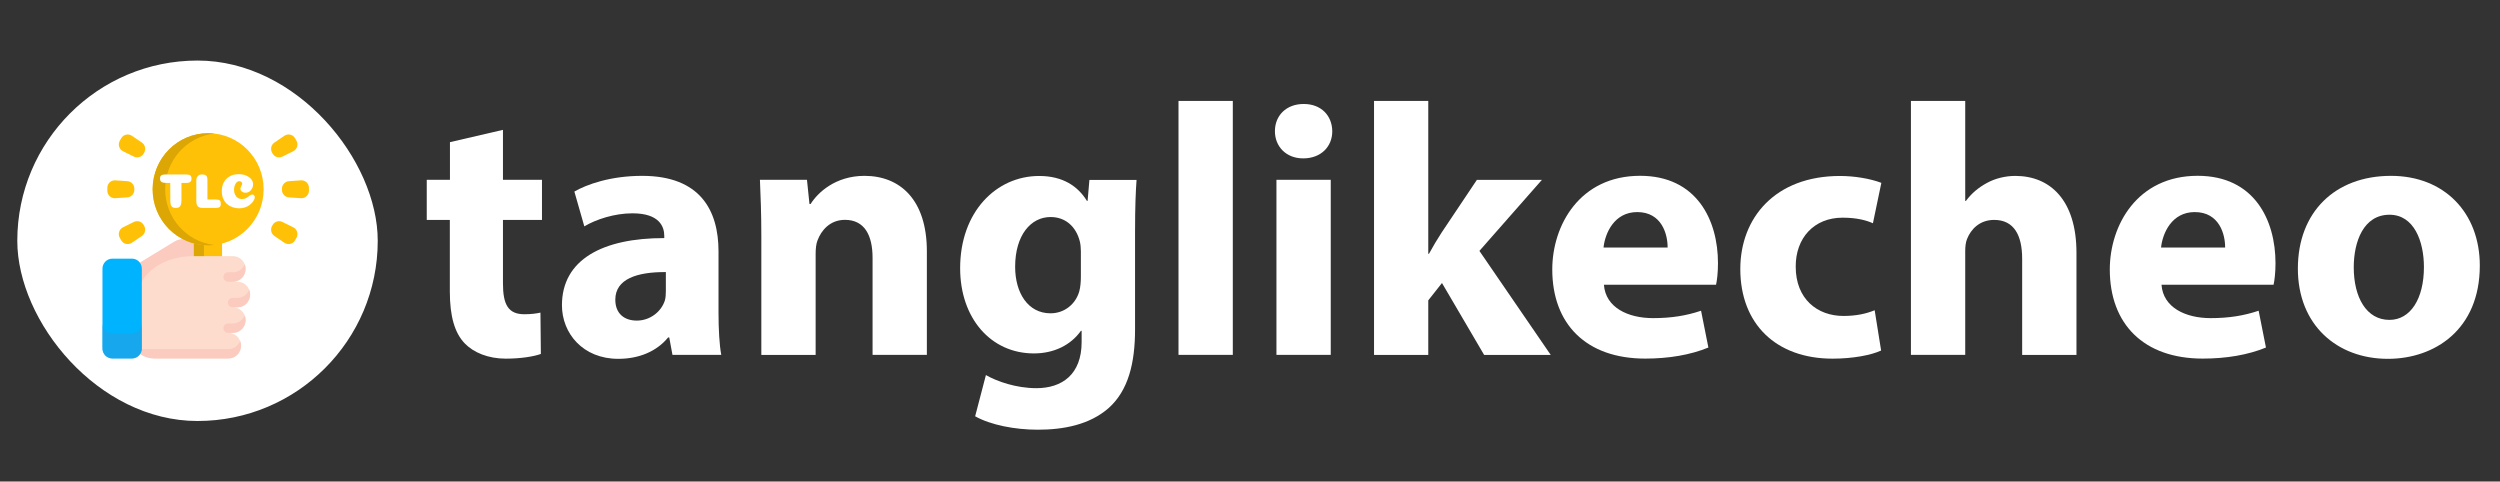 <svg width="244" height="47" viewBox="0 0 244 47" fill="none" xmlns="http://www.w3.org/2000/svg">
<rect x="0" y="0" width="244" height="47" fill="#333333" stroke="none"/>
<rect x="1.688" y="5.91" width="35.179" height="35.179" rx="17.589" fill="white"/>
<g clip-path="url(#clip0)">
<path d="M23.176 29.992H22.732C23.073 29.992 23.382 30.131 23.605 30.357C23.829 30.583 23.968 30.895 23.968 31.24C23.968 31.93 23.414 32.489 22.732 32.489H22.288C22.629 32.489 22.939 32.629 23.162 32.854C23.385 33.08 23.523 33.393 23.523 33.738C23.523 34.428 22.971 34.986 22.288 34.986H14.992L13.199 34.066L11.508 31.392L12.49 27.336L12.77 26.178L16.991 23.605C17.722 23.16 18.659 23.275 19.262 23.885L21.673 24.996H22.732C23.074 24.996 23.382 25.136 23.606 25.361C23.83 25.587 23.968 25.899 23.968 26.244C23.968 26.934 23.415 27.493 22.732 27.493H23.176C23.859 27.493 24.412 28.052 24.412 28.742C24.411 29.433 23.858 29.992 23.176 29.992Z" fill="#FDDCCE"/>
<path d="M20.116 24.748C19.822 24.906 19.429 24.997 18.923 24.997C15.113 24.997 13.503 27.447 13.503 28.566L12.49 27.337L12.77 26.179L16.992 23.605C17.722 23.161 18.659 23.276 19.262 23.885L20.116 24.748Z" fill="#FBCBBF"/>
<path d="M18.923 19.249H21.673V24.997H18.923V19.249Z" fill="#FFC107"/>
<path d="M18.923 19.249H19.905V24.997H18.923V19.249Z" fill="#DCA604"/>
<path d="M23.525 33.738C23.525 34.428 22.971 34.987 22.289 34.987H14.993C14.256 34.987 13.603 34.625 13.199 34.067H22.289C22.811 34.067 23.257 33.74 23.438 33.278C23.438 33.28 23.439 33.281 23.44 33.282C23.495 33.423 23.525 33.577 23.525 33.738Z" fill="#FBCBBF"/>
<path d="M23.881 30.78C23.937 30.923 23.968 31.078 23.968 31.24C23.968 31.93 23.414 32.489 22.732 32.489H22.259C22.007 32.489 21.804 32.283 21.804 32.029C21.804 31.775 22.008 31.569 22.259 31.569H22.732C23.254 31.569 23.699 31.243 23.881 30.78Z" fill="#FBCBBF"/>
<path d="M24.325 28.282C24.381 28.425 24.412 28.58 24.412 28.742C24.412 29.433 23.859 29.992 23.177 29.992H22.703C22.452 29.992 22.248 29.785 22.248 29.532C22.248 29.277 22.452 29.072 22.703 29.072H23.177C23.698 29.072 24.144 28.745 24.325 28.282Z" fill="#FBCBBF"/>
<path d="M23.882 25.785C23.938 25.927 23.969 26.083 23.969 26.245C23.969 26.935 23.415 27.494 22.733 27.494H22.26C22.008 27.494 21.805 27.288 21.805 27.034C21.805 26.78 22.009 26.574 22.26 26.574H22.733C23.255 26.574 23.701 26.247 23.882 25.785Z" fill="#FBCBBF"/>
<path d="M10 26.221V34.009C10 34.549 10.433 34.987 10.968 34.987H12.876C13.41 34.987 13.843 34.549 13.843 34.009V26.221C13.843 25.681 13.41 25.244 12.876 25.244H10.968C10.433 25.243 10 25.681 10 26.221Z" fill="#00B3FF"/>
<path opacity="0.5" d="M10 31.556V34.009C10 34.549 10.434 34.987 10.968 34.987H12.876C13.411 34.987 13.844 34.549 13.844 34.009V31.556C13.844 32.096 13.411 32.534 12.876 32.534H10.968C10.434 32.534 10 32.096 10 31.556Z" fill="#2D9CDB"/>
<path d="M20.314 23.946C23.306 23.946 25.731 21.496 25.731 18.473C25.731 15.45 23.306 13 20.314 13C17.323 13 14.898 15.45 14.898 18.473C14.898 21.496 17.323 23.946 20.314 23.946Z" fill="#FFC107"/>
<path d="M20.926 23.912C20.726 23.935 20.521 23.946 20.314 23.946C17.323 23.946 14.898 21.496 14.898 18.473C14.898 15.451 17.323 13 20.314 13C20.521 13 20.726 13.012 20.926 13.034C18.223 13.342 16.122 15.659 16.122 18.473C16.122 21.287 18.223 23.605 20.926 23.912Z" fill="#DCA604"/>
<path d="M14.074 14.896L14.019 14.992C13.828 15.328 13.411 15.456 13.067 15.285L12.007 14.761C11.627 14.573 11.484 14.1 11.696 13.73L11.831 13.493C12.042 13.124 12.519 13.012 12.87 13.25L13.849 13.916C14.168 14.132 14.266 14.561 14.074 14.896Z" fill="#FFC107"/>
<path d="M26.555 22.05L26.609 21.954C26.801 21.619 27.217 21.49 27.562 21.661L28.622 22.185C29.001 22.373 29.145 22.846 28.933 23.216L28.798 23.453C28.587 23.823 28.109 23.934 27.758 23.696L26.779 23.03C26.461 22.814 26.363 22.385 26.555 22.05Z" fill="#FFC107"/>
<path d="M13.111 18.418V18.528C13.111 18.916 12.814 19.237 12.431 19.264L11.253 19.345C10.832 19.374 10.474 19.037 10.474 18.61V18.337C10.474 17.909 10.831 17.572 11.253 17.601L12.431 17.683C12.813 17.709 13.111 18.03 13.111 18.418Z" fill="#FFC107"/>
<path d="M27.518 18.528V18.418C27.518 18.03 27.815 17.709 28.198 17.683L29.375 17.601C29.797 17.572 30.155 17.91 30.155 18.337V18.61C30.155 19.037 29.797 19.374 29.375 19.345L28.198 19.264C27.815 19.237 27.518 18.916 27.518 18.528Z" fill="#FFC107"/>
<path d="M14.019 21.954L14.073 22.05C14.265 22.386 14.166 22.814 13.848 23.031L12.869 23.696C12.519 23.934 12.041 23.823 11.83 23.453L11.695 23.216C11.483 22.847 11.626 22.373 12.006 22.186L13.066 21.661C13.411 21.49 13.827 21.619 14.019 21.954Z" fill="#FFC107"/>
<path d="M26.609 14.992L26.555 14.896C26.363 14.561 26.461 14.132 26.78 13.916L27.759 13.25C28.109 13.012 28.587 13.123 28.798 13.493L28.933 13.73C29.145 14.099 29.002 14.573 28.622 14.761L27.562 15.285C27.217 15.456 26.801 15.328 26.609 14.992Z" fill="#FFC107"/>
<path d="M17.709 19.58C17.709 19.762 17.687 19.905 17.643 20.012C17.599 20.119 17.538 20.193 17.461 20.234C17.384 20.276 17.282 20.296 17.157 20.296C16.971 20.296 16.836 20.246 16.753 20.146C16.669 20.046 16.626 19.868 16.623 19.614L16.614 17.853H16.212C16.014 17.853 15.865 17.822 15.766 17.758C15.667 17.694 15.617 17.581 15.617 17.419C15.617 17.32 15.637 17.242 15.676 17.186C15.716 17.128 15.774 17.088 15.853 17.064C15.932 17.04 16.037 17.028 16.17 17.028H18.191C18.367 17.028 18.495 17.06 18.573 17.123C18.652 17.187 18.692 17.297 18.692 17.452C18.692 17.558 18.669 17.639 18.623 17.698C18.577 17.757 18.517 17.797 18.441 17.82C18.366 17.843 18.268 17.853 18.149 17.853H17.71V19.58H17.709Z" fill="white"/>
<path d="M19.773 20.296C19.628 20.293 19.512 20.27 19.424 20.227C19.336 20.184 19.269 20.113 19.225 20.014C19.181 19.916 19.159 19.784 19.159 19.618V17.6C19.159 17.431 19.208 17.294 19.305 17.187C19.403 17.081 19.532 17.027 19.693 17.027C19.881 17.027 20.021 17.062 20.111 17.132C20.2 17.202 20.245 17.343 20.245 17.557V19.47H21.053C21.235 19.47 21.364 19.497 21.438 19.551C21.511 19.605 21.549 19.717 21.549 19.885C21.549 20.057 21.506 20.169 21.421 20.219C21.336 20.27 21.198 20.295 21.006 20.295H19.773V20.296Z" fill="white"/>
<path d="M23.64 17.924C23.64 17.858 23.613 17.8 23.558 17.753C23.503 17.705 23.437 17.681 23.362 17.681C23.211 17.681 23.086 17.767 22.988 17.941C22.891 18.114 22.842 18.311 22.842 18.53C22.842 18.699 22.874 18.85 22.937 18.986C23 19.121 23.091 19.229 23.211 19.308C23.33 19.387 23.469 19.427 23.626 19.427C23.743 19.427 23.855 19.404 23.962 19.358C24.068 19.312 24.155 19.261 24.221 19.205C24.288 19.15 24.356 19.099 24.427 19.053C24.498 19.006 24.56 18.983 24.613 18.983C24.682 18.983 24.742 19.011 24.793 19.067C24.843 19.123 24.868 19.18 24.868 19.241C24.868 19.308 24.848 19.386 24.809 19.475C24.769 19.564 24.707 19.658 24.622 19.759C24.538 19.859 24.438 19.951 24.325 20.035C24.211 20.12 24.071 20.19 23.902 20.245C23.734 20.301 23.556 20.329 23.371 20.329C23.125 20.329 22.898 20.291 22.689 20.217C22.479 20.142 22.297 20.035 22.143 19.897C21.989 19.759 21.868 19.584 21.779 19.374C21.691 19.164 21.648 18.928 21.648 18.668C21.648 18.152 21.8 17.745 22.106 17.446C22.411 17.147 22.811 16.998 23.305 16.998C23.557 16.998 23.79 17.04 24.004 17.126C24.218 17.212 24.388 17.331 24.514 17.484C24.64 17.637 24.703 17.804 24.703 17.985C24.703 18.195 24.634 18.386 24.495 18.555C24.356 18.726 24.177 18.811 23.957 18.811C23.831 18.811 23.718 18.776 23.617 18.706C23.516 18.636 23.466 18.536 23.466 18.405C23.466 18.345 23.495 18.261 23.553 18.152C23.611 18.045 23.64 17.969 23.64 17.924Z" fill="white"/>
</g>
<g clip-path="url(#clip1)">
<path d="M49.089 12.674V17.548H52.897V21.468H49.089V27.662C49.089 29.723 49.598 30.67 51.176 30.67C51.856 30.67 52.382 30.596 52.748 30.51L52.788 34.545C52.108 34.792 50.844 35.004 49.358 35.004C47.648 35.004 46.219 34.407 45.367 33.523C44.384 32.513 43.904 30.883 43.904 28.46V21.468H41.651V17.548H43.915V13.874L49.089 12.674Z" fill="white"/>
<path d="M65.633 34.637L65.319 32.938H65.205C64.096 34.298 62.358 35.022 60.345 35.022C56.881 35.022 54.846 32.525 54.846 29.792C54.846 25.338 58.813 23.231 64.833 23.237V23.018C64.833 22.111 64.347 20.814 61.717 20.82C59.985 20.82 58.161 21.411 57.03 22.094L56.058 18.696C57.241 18.013 59.562 17.163 62.672 17.163C68.338 17.163 70.127 20.527 70.127 24.54V30.498C70.127 32.129 70.213 33.678 70.396 34.637H65.633ZM64.987 26.555C62.203 26.537 60.054 27.215 60.054 29.247C60.054 30.625 60.951 31.29 62.152 31.29C63.444 31.29 64.542 30.424 64.89 29.327C64.97 29.052 64.987 28.724 64.987 28.42V26.555Z" fill="white"/>
<path d="M74.306 23.007C74.306 20.877 74.237 19.081 74.169 17.548H78.76L79.005 19.913H79.114C79.8 18.811 81.532 17.163 84.374 17.163C87.85 17.163 90.462 19.494 90.462 24.523V34.637H85.163V25.165C85.163 22.967 84.379 21.457 82.47 21.457C81.012 21.457 80.155 22.479 79.789 23.466C79.651 23.799 79.606 24.304 79.606 24.781V34.643H74.306V23.007Z" fill="white"/>
<path d="M110.929 17.548C110.849 18.65 110.781 20.097 110.781 22.64V32.151C110.781 35.435 110.123 38.121 108.191 39.838C106.327 41.462 103.795 41.939 101.291 41.939C99.044 41.939 96.694 41.48 95.174 40.63L96.225 36.606C97.294 37.22 99.164 37.886 101.153 37.886C103.657 37.886 105.567 36.543 105.567 33.386V32.289H105.498C104.498 33.69 102.863 34.494 100.908 34.494C96.711 34.494 93.71 31.067 93.71 26.176C93.71 20.665 97.243 17.175 101.422 17.175C103.76 17.175 105.218 18.197 106.081 19.603H106.15L106.327 17.559H110.929V17.548ZM105.493 24.517C105.493 24.178 105.458 23.822 105.384 23.535C105.018 22.129 104.006 21.182 102.537 21.182C100.61 21.182 99.078 22.95 99.078 26.044C99.078 28.587 100.33 30.579 102.531 30.579C103.898 30.579 104.989 29.672 105.338 28.432C105.453 28.024 105.493 27.467 105.493 27.025V24.517Z" fill="white"/>
<path d="M115.022 9.85H120.322V34.637H115.022V9.85Z" fill="white"/>
<path d="M130.03 12.806C130.035 14.287 128.949 15.458 127.188 15.458C125.513 15.458 124.427 14.282 124.433 12.806C124.427 11.285 125.536 10.149 127.234 10.149C128.943 10.143 130.012 11.279 130.03 12.806ZM124.581 34.637V17.548H129.881V34.637H124.581Z" fill="white"/>
<path d="M139.399 24.769H139.468C139.862 24.046 140.28 23.346 140.691 22.714L144.144 17.554H150.49L144.39 24.488L151.353 34.643H144.853L140.737 27.622L139.399 29.316V34.643H134.105V9.85H139.399V24.769Z" fill="white"/>
<path d="M156.544 27.8C156.704 30.005 158.871 31.049 161.341 31.049C163.13 31.049 164.594 30.808 166.023 30.326L166.738 33.919C164.977 34.643 162.856 34.999 160.575 34.999C154.812 34.999 151.502 31.629 151.502 26.302C151.502 21.962 154.2 17.158 160.077 17.158C165.594 17.158 167.675 21.463 167.675 25.688C167.675 26.612 167.578 27.398 167.486 27.789H156.544V27.8ZM162.759 24.161C162.77 22.881 162.198 20.699 159.792 20.699C157.556 20.699 156.653 22.749 156.504 24.161H162.759Z" fill="white"/>
<path d="M183.597 34.212C182.642 34.654 180.87 35.005 178.858 35.005C173.358 35.005 169.854 31.623 169.854 26.256C169.854 21.262 173.255 17.175 179.584 17.175C180.984 17.175 182.517 17.427 183.62 17.846L182.797 21.79C182.156 21.503 181.23 21.245 179.835 21.245C177.04 21.245 175.245 23.237 175.262 26.032C175.262 29.172 177.36 30.837 179.921 30.837C181.184 30.837 182.156 30.613 182.968 30.28L183.597 34.212Z" fill="white"/>
<path d="M186.507 9.85H191.806V19.609H191.875C192.43 18.863 193.104 18.294 193.945 17.846C194.728 17.416 195.717 17.169 196.7 17.169C200.079 17.169 202.663 19.517 202.663 24.672V34.643H197.363V25.252C197.363 23.001 196.591 21.463 194.631 21.463C193.219 21.463 192.355 22.37 191.978 23.34C191.846 23.656 191.806 24.115 191.806 24.5V34.637H186.507V9.85Z" fill="white"/>
<path d="M210.964 27.8C211.124 30.005 213.291 31.049 215.761 31.049C217.55 31.049 219.014 30.808 220.443 30.326L221.157 33.919C219.397 34.643 217.276 34.999 214.989 34.999C209.226 34.999 205.916 31.629 205.916 26.302C205.916 21.962 208.614 17.158 214.491 17.158C220.008 17.158 222.089 21.463 222.089 25.688C222.089 26.612 221.992 27.398 221.901 27.789H210.964V27.8ZM217.173 24.161C217.184 22.881 216.612 20.699 214.206 20.699C211.97 20.699 211.067 22.749 210.918 24.161H217.173Z" fill="white"/>
<path d="M242.029 25.923C242.029 32.169 237.621 35.022 233.059 35.022C228.109 35.022 224.272 31.732 224.272 26.216C224.272 20.699 227.897 17.163 233.362 17.163C238.565 17.163 242.029 20.762 242.029 25.923ZM229.726 26.095C229.726 29.011 230.956 31.221 233.208 31.221C235.272 31.221 236.575 29.149 236.575 26.067C236.575 23.547 235.609 20.958 233.214 20.958C230.687 20.963 229.726 23.564 229.726 26.095Z" fill="white"/>
</g>
<defs>
<clipPath id="clip0">
<rect width="20.154" height="21.987" fill="white" transform="translate(10 13)"/>
</clipPath>
<clipPath id="clip1">
<rect width="200.378" height="32.083" fill="white" transform="translate(41.651 9.85)"/>
</clipPath>
</defs>
</svg>
